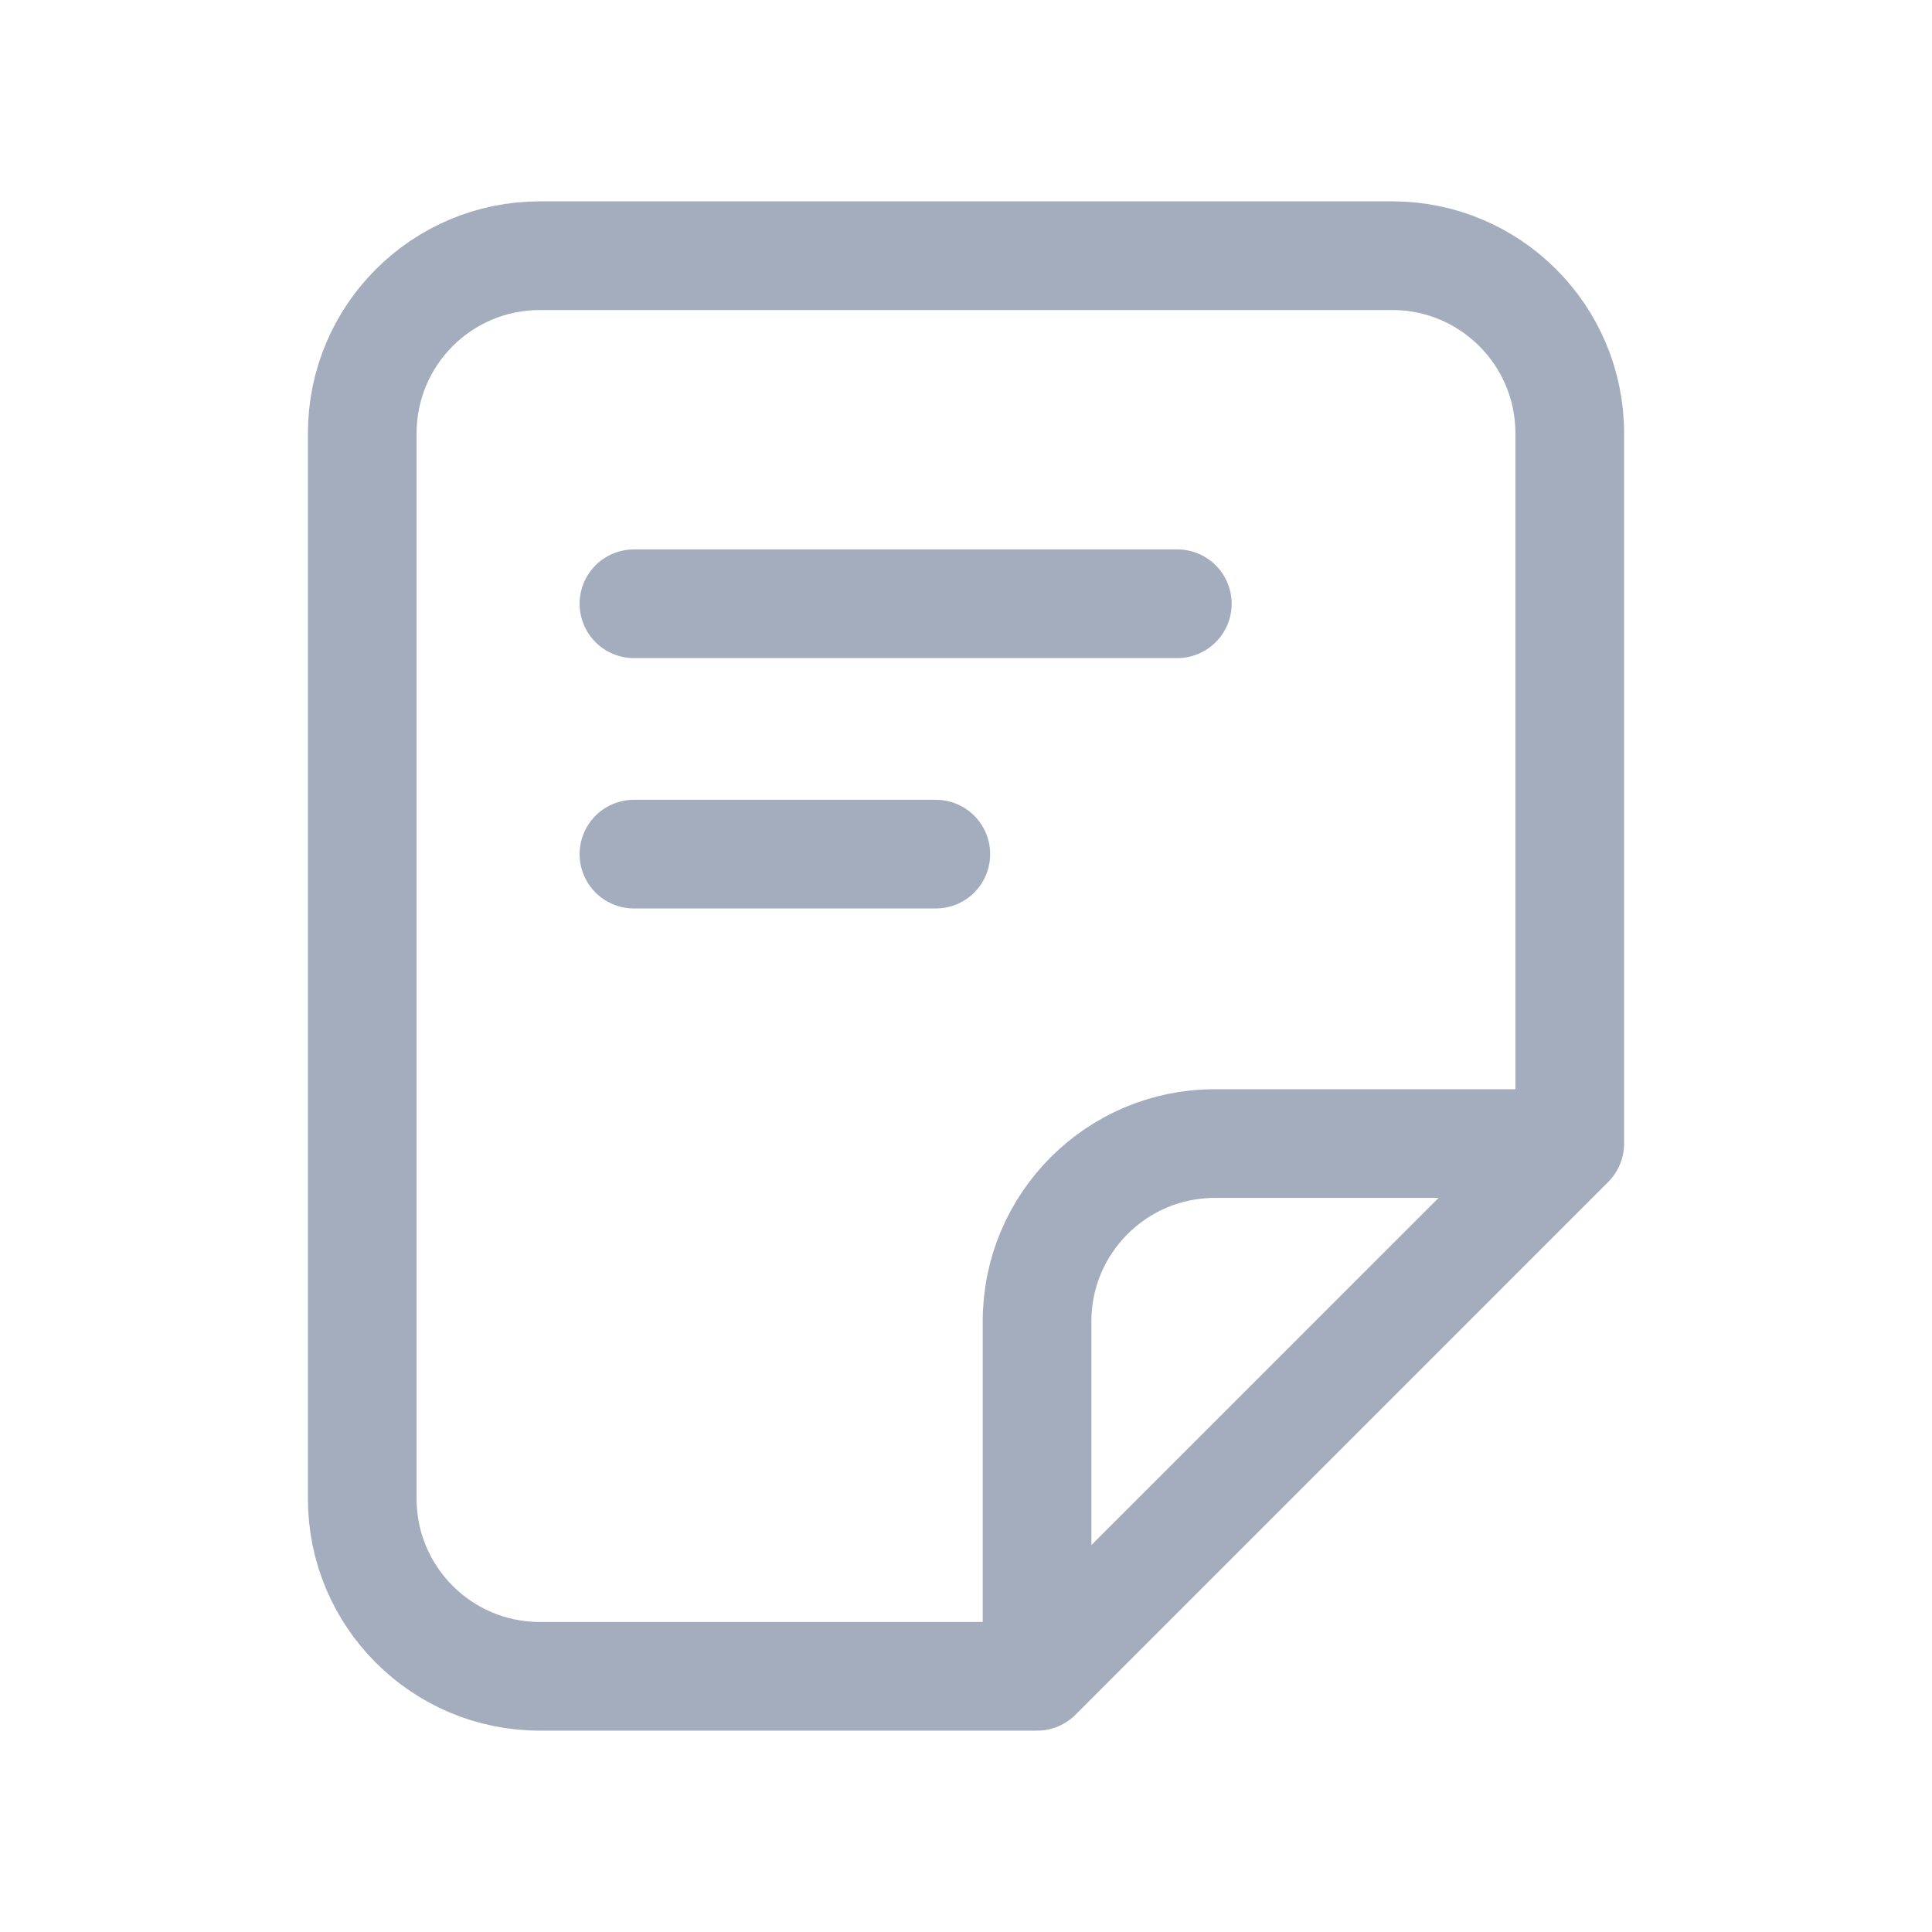 <svg width="32" height="32" viewBox="0 0 32 32" fill="none" xmlns="http://www.w3.org/2000/svg">
<path d="M17.177 27.765H8.941C7.317 27.765 6 26.448 6 24.824V7.177C6 5.552 7.317 4.235 8.941 4.235H23.059C24.683 4.235 26 5.552 26 7.177V18.941M17.177 27.765V21.882C17.177 20.261 18.497 18.941 20.118 18.941H26M17.177 27.765L26 18.941" stroke="#A3ADBD" stroke-width="1.8" stroke-linecap="round" stroke-linejoin="round"/>
<path d="M10.5 10H19.5" stroke="#A3ADBD" stroke-width="1.8" stroke-linecap="round" stroke-linejoin="round"/>
<path d="M10.5 14.147H15.5" stroke="#A3ADBD" stroke-width="1.8" stroke-linecap="round" stroke-linejoin="round"/>
</svg>
